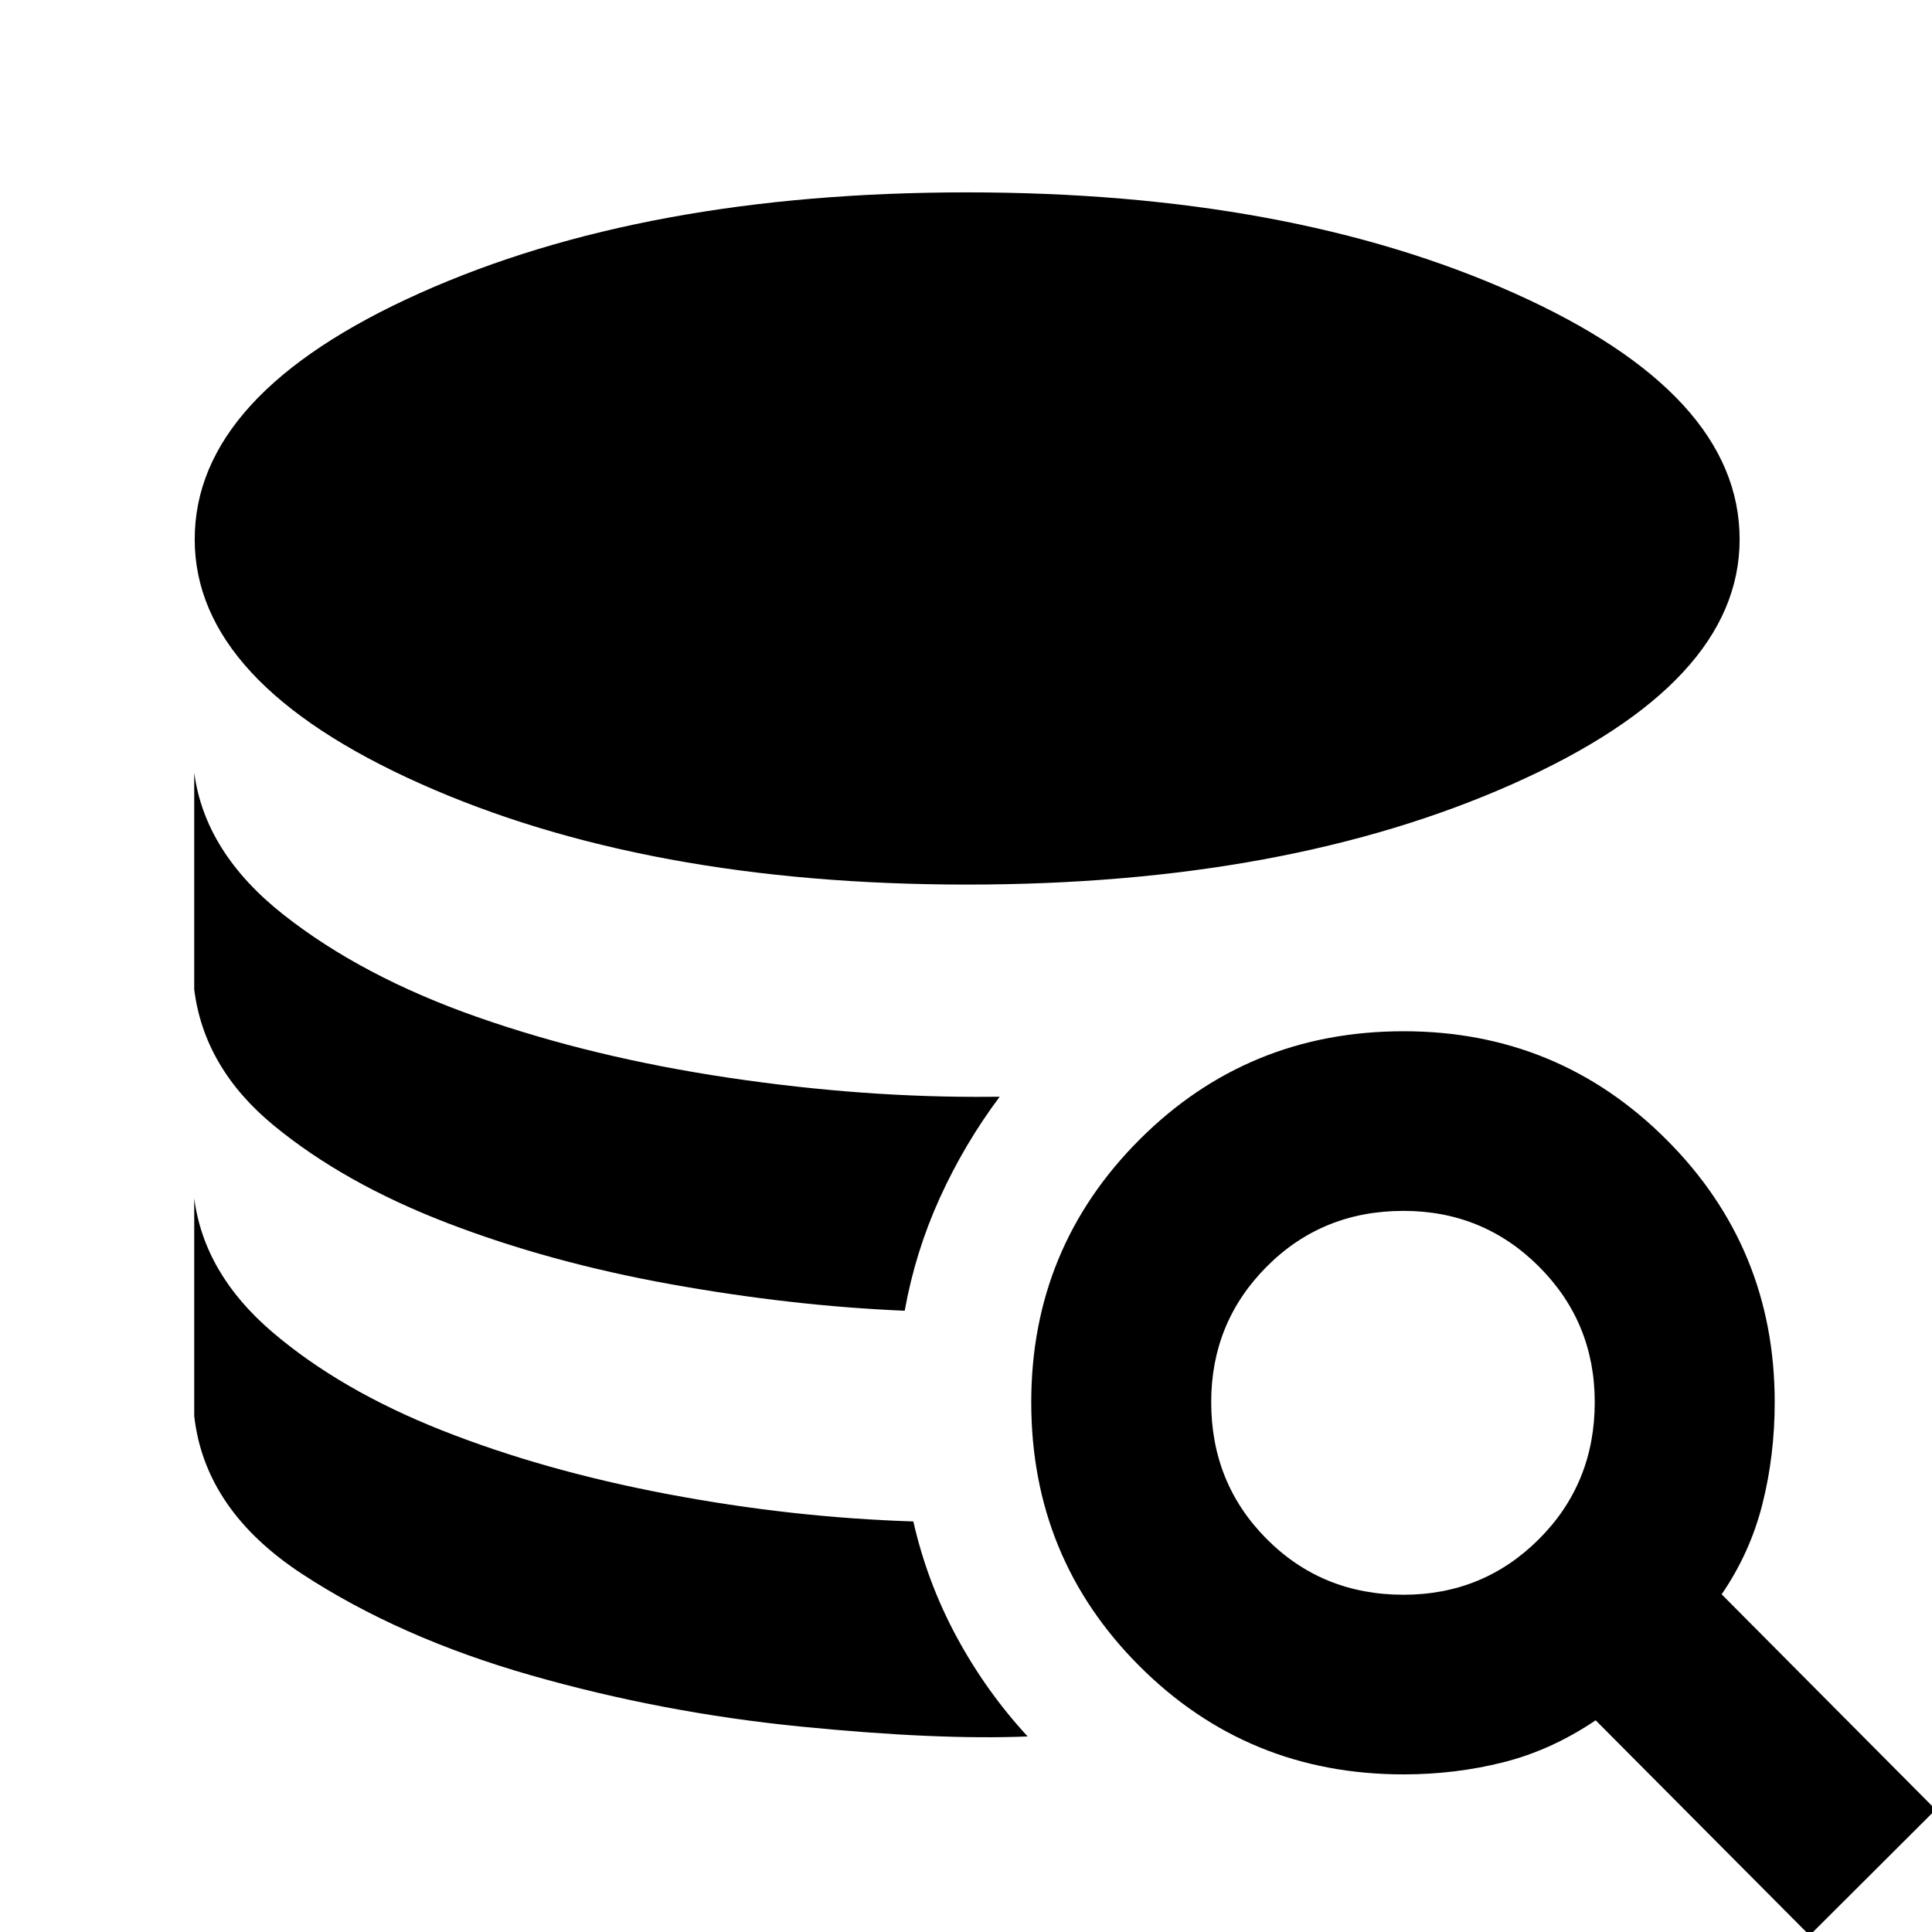 <svg xmlns="http://www.w3.org/2000/svg" height="40" viewBox="0 -960 960 960" width="40"><path d="M510.63-97.17q-44.77 1.86-113.16-4.95-68.4-6.81-133.66-25.44-65.26-18.64-113.66-50.32-48.4-31.69-53.64-78.52v-108.15q4.9 37.43 38.68 66.33 33.77 28.89 84.3 48.92 50.52 20.02 112.26 31.71 61.74 11.68 122.08 13.59 6.91 30.39 21.57 57.47 14.66 27.09 35.23 49.36ZM449.55-308.7q-56.27-2.37-116.43-13.21-60.16-10.85-111.13-30.49-50.98-19.64-85.78-48.21-34.8-28.57-39.7-67.73v-107.75q5.24 39.71 44.24 70.5 39.01 30.79 96.26 50.89 57.25 20.11 125.08 30.22 67.82 10.11 131.12 9.46h3.51q-17.49 23.37-29.71 50.22-12.22 26.86-17.46 56.1Zm30.94-211.76q-159.45 0-271.59-50.12Q96.75-620.7 96.75-691.99q0-72.2 111.74-122.31 111.73-50.11 272.03-50.11 160.04 0 271.96 50.11 111.93 50.11 111.93 122.31 0 71.29-112.46 121.41-112.45 50.12-271.46 50.12ZM899.19 1.68 792.88-105.19q-22.05 14.86-45.9 20.86-23.85 6.01-49.6 6.01-77.37 0-131.16-53.78-53.8-53.78-53.8-131.13 0-76.68 53.81-130.51 53.82-53.84 131.21-53.84 76.73 0 130.56 53.8 53.84 53.79 53.84 130.5 0 26.41-6.09 50.59-6.08 24.18-20.27 44.9L961.84-60.81 899.19 1.68ZM697.38-167.58q39.71 0 67.38-27.7 27.66-27.7 27.66-68 0-39.64-27.7-67.34-27.7-27.7-67.34-27.7-40.37 0-67.96 27.7-27.58 27.7-27.58 67.34 0 40.3 27.58 68 27.59 27.7 67.96 27.7Z"/></svg>